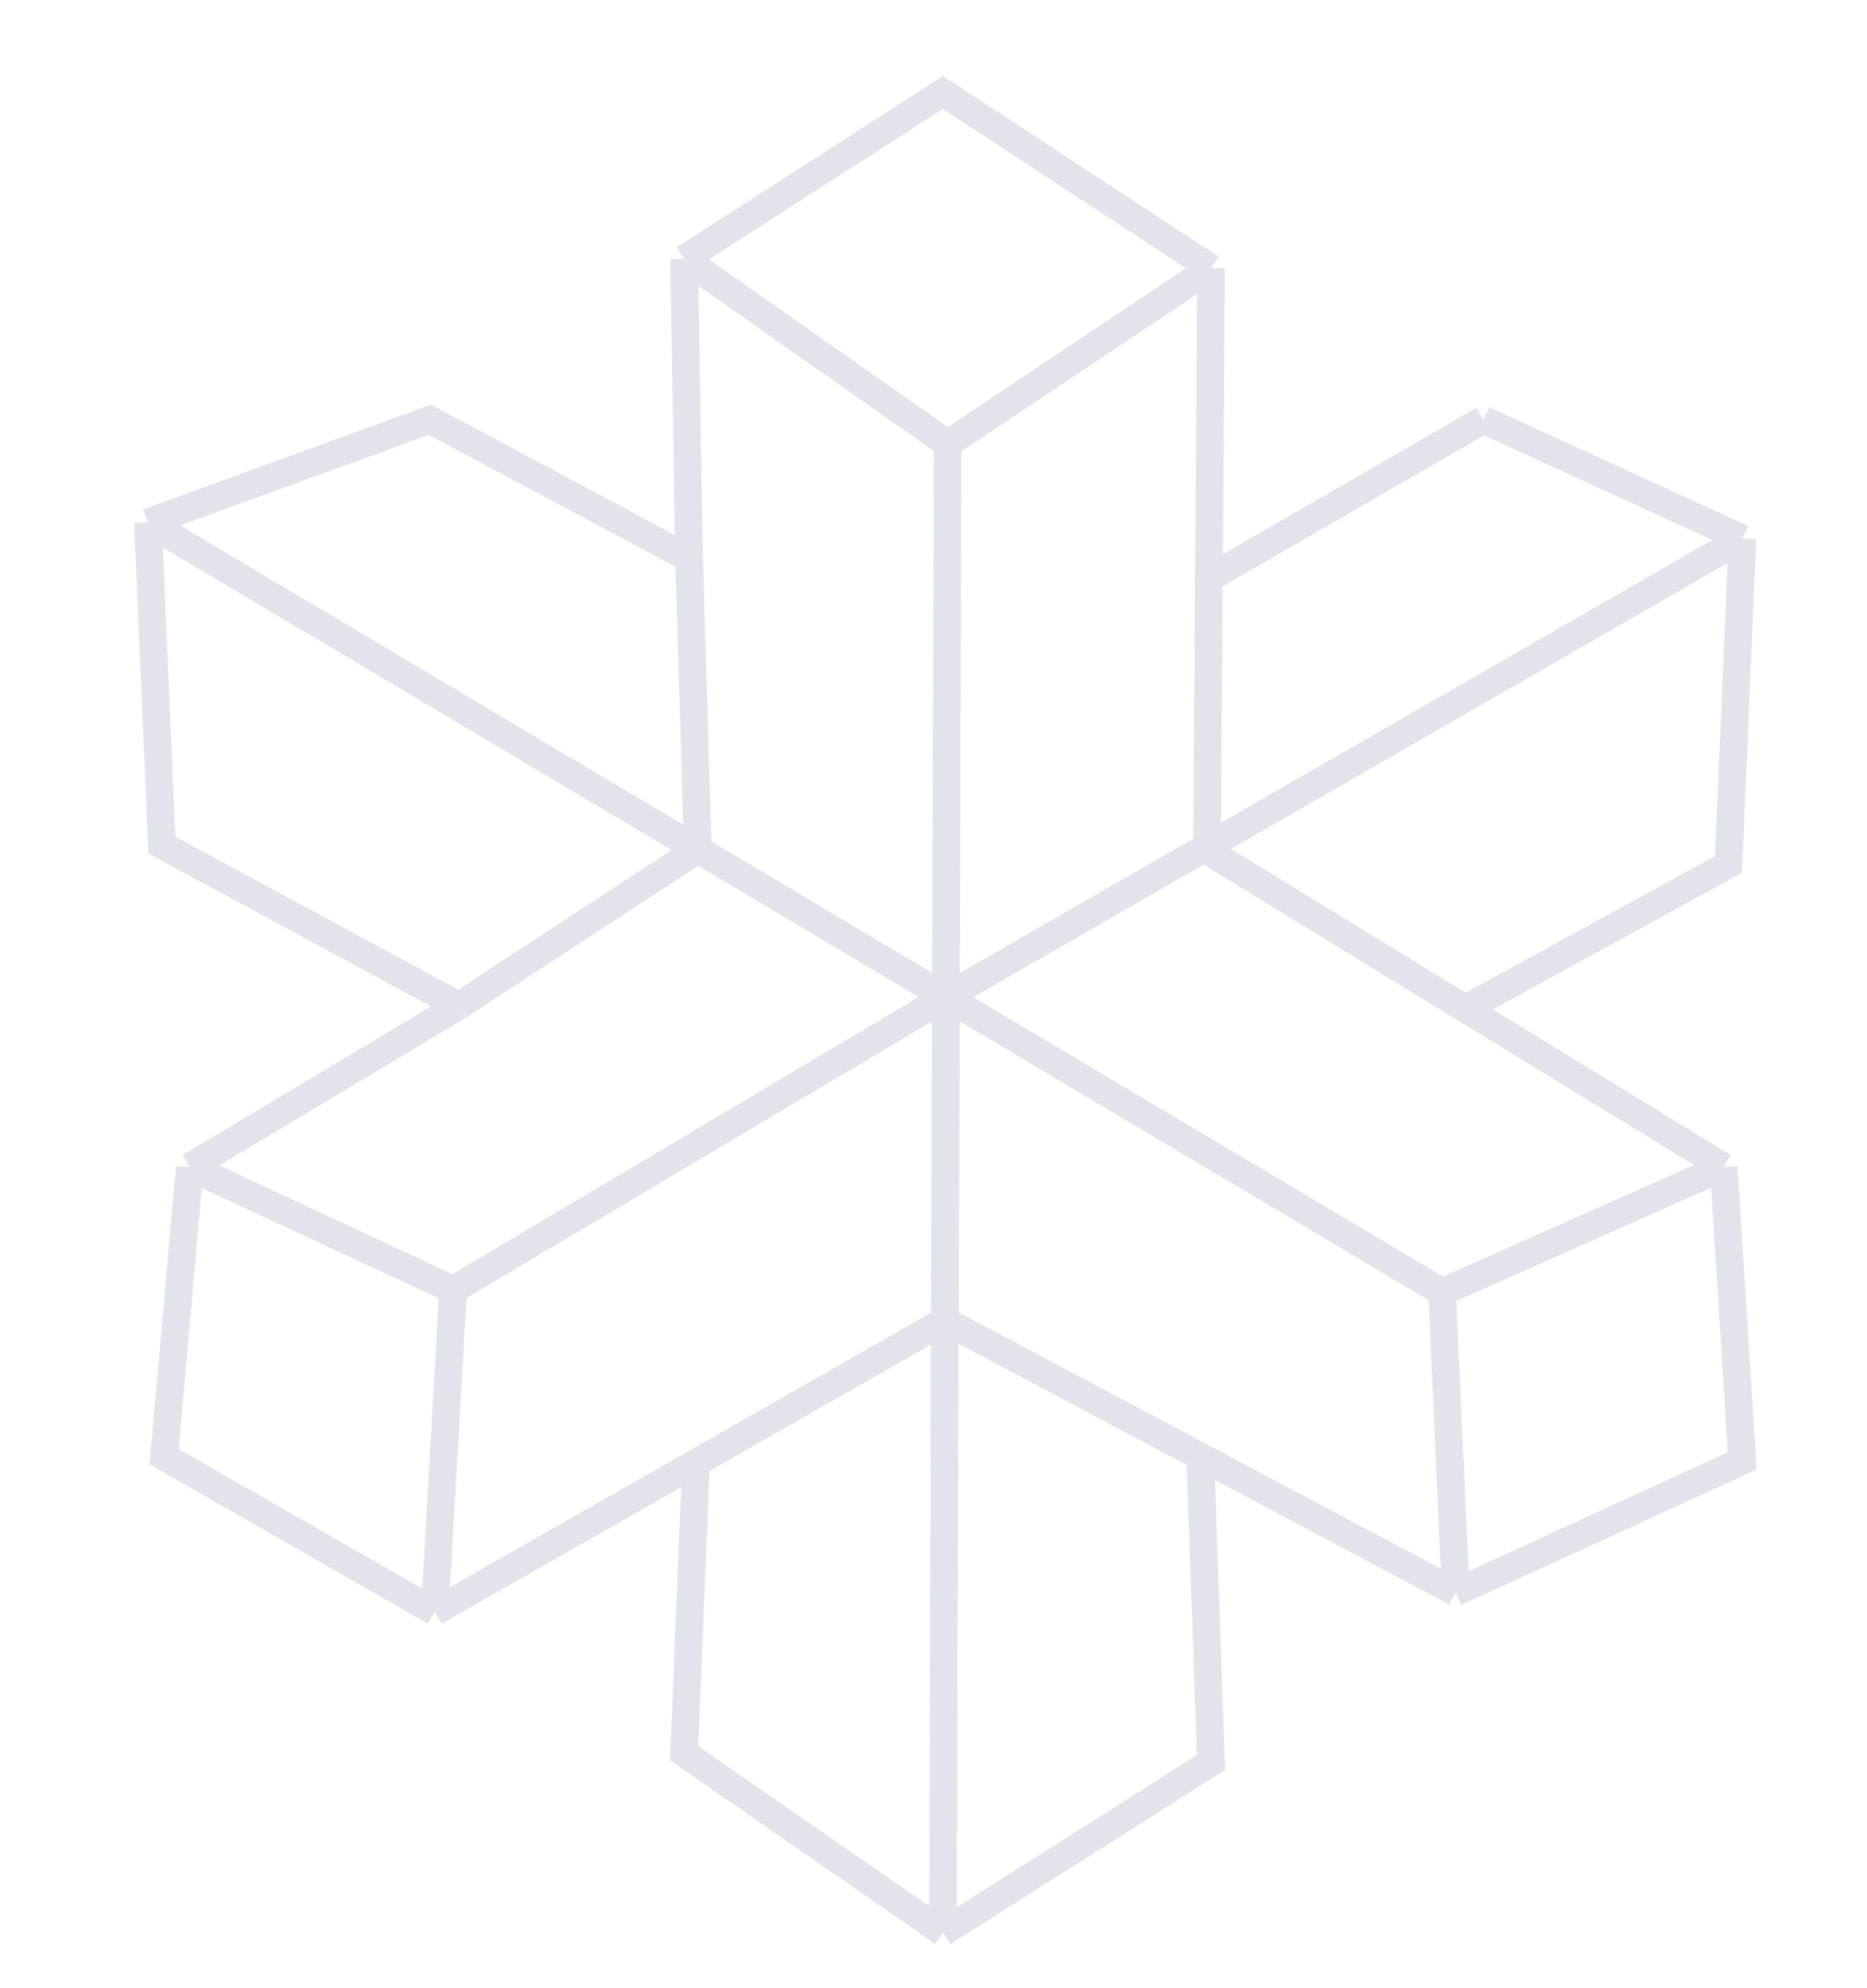 <svg width="202" height="215" viewBox="0 0 202 215" fill="none" xmlns="http://www.w3.org/2000/svg">
<path d="M16 56.5L46.524 45.402L74.554 60.387M16 56.5L17.524 91.402L49.645 108.781M16 56.5L75.498 91.874M20.524 126.213L49.025 139.5M20.524 126.213L17.759 157.552L47.039 174.308M20.524 126.213L49.645 108.781M49.025 139.5L47.039 174.308M49.025 139.5L102.338 107.832M47.039 174.308L75.297 158.211M188.524 58.25L187.009 93.496L158.544 109.102M188.524 58.25L160.494 45.402M188.524 58.25L130.598 91.574M160.494 45.402C130.796 62.548 130.796 62.548 130.796 62.548M160.494 45.402L130.796 62.548M186.494 126.213L188.5 158L157.494 172.213M186.494 126.213L156.024 139.75M186.494 126.213L158.544 109.102M157.494 172.213L156.024 139.75M157.494 172.213L129.862 157.526M156.024 139.75L75.498 91.874M156.024 139.75L102.338 107.832M131.024 29L102.024 10L74.024 28M131.024 29L102.524 48M131.024 29L130.796 62.548M102.524 48L74.024 28M102.524 48L102.23 142.838M102.524 48L102.338 107.832M74.024 28L74.554 60.387M102.024 209L131.024 190.623L129.862 157.526M102.024 209L74.024 189.623L75.297 158.211M102.024 209L102.23 142.838M130.796 62.548L130.598 91.574M75.498 91.874L49.645 108.781M75.498 91.874L74.554 60.387M75.498 91.874L102.338 107.832M102.23 142.838L75.297 158.211M102.23 142.838L129.862 157.526M102.23 142.838L102.338 107.832M158.544 109.102L130.595 91.99L130.598 91.574M102.338 107.832L130.598 91.574" stroke="#E3E4EB" stroke-width="3"/>
</svg>
